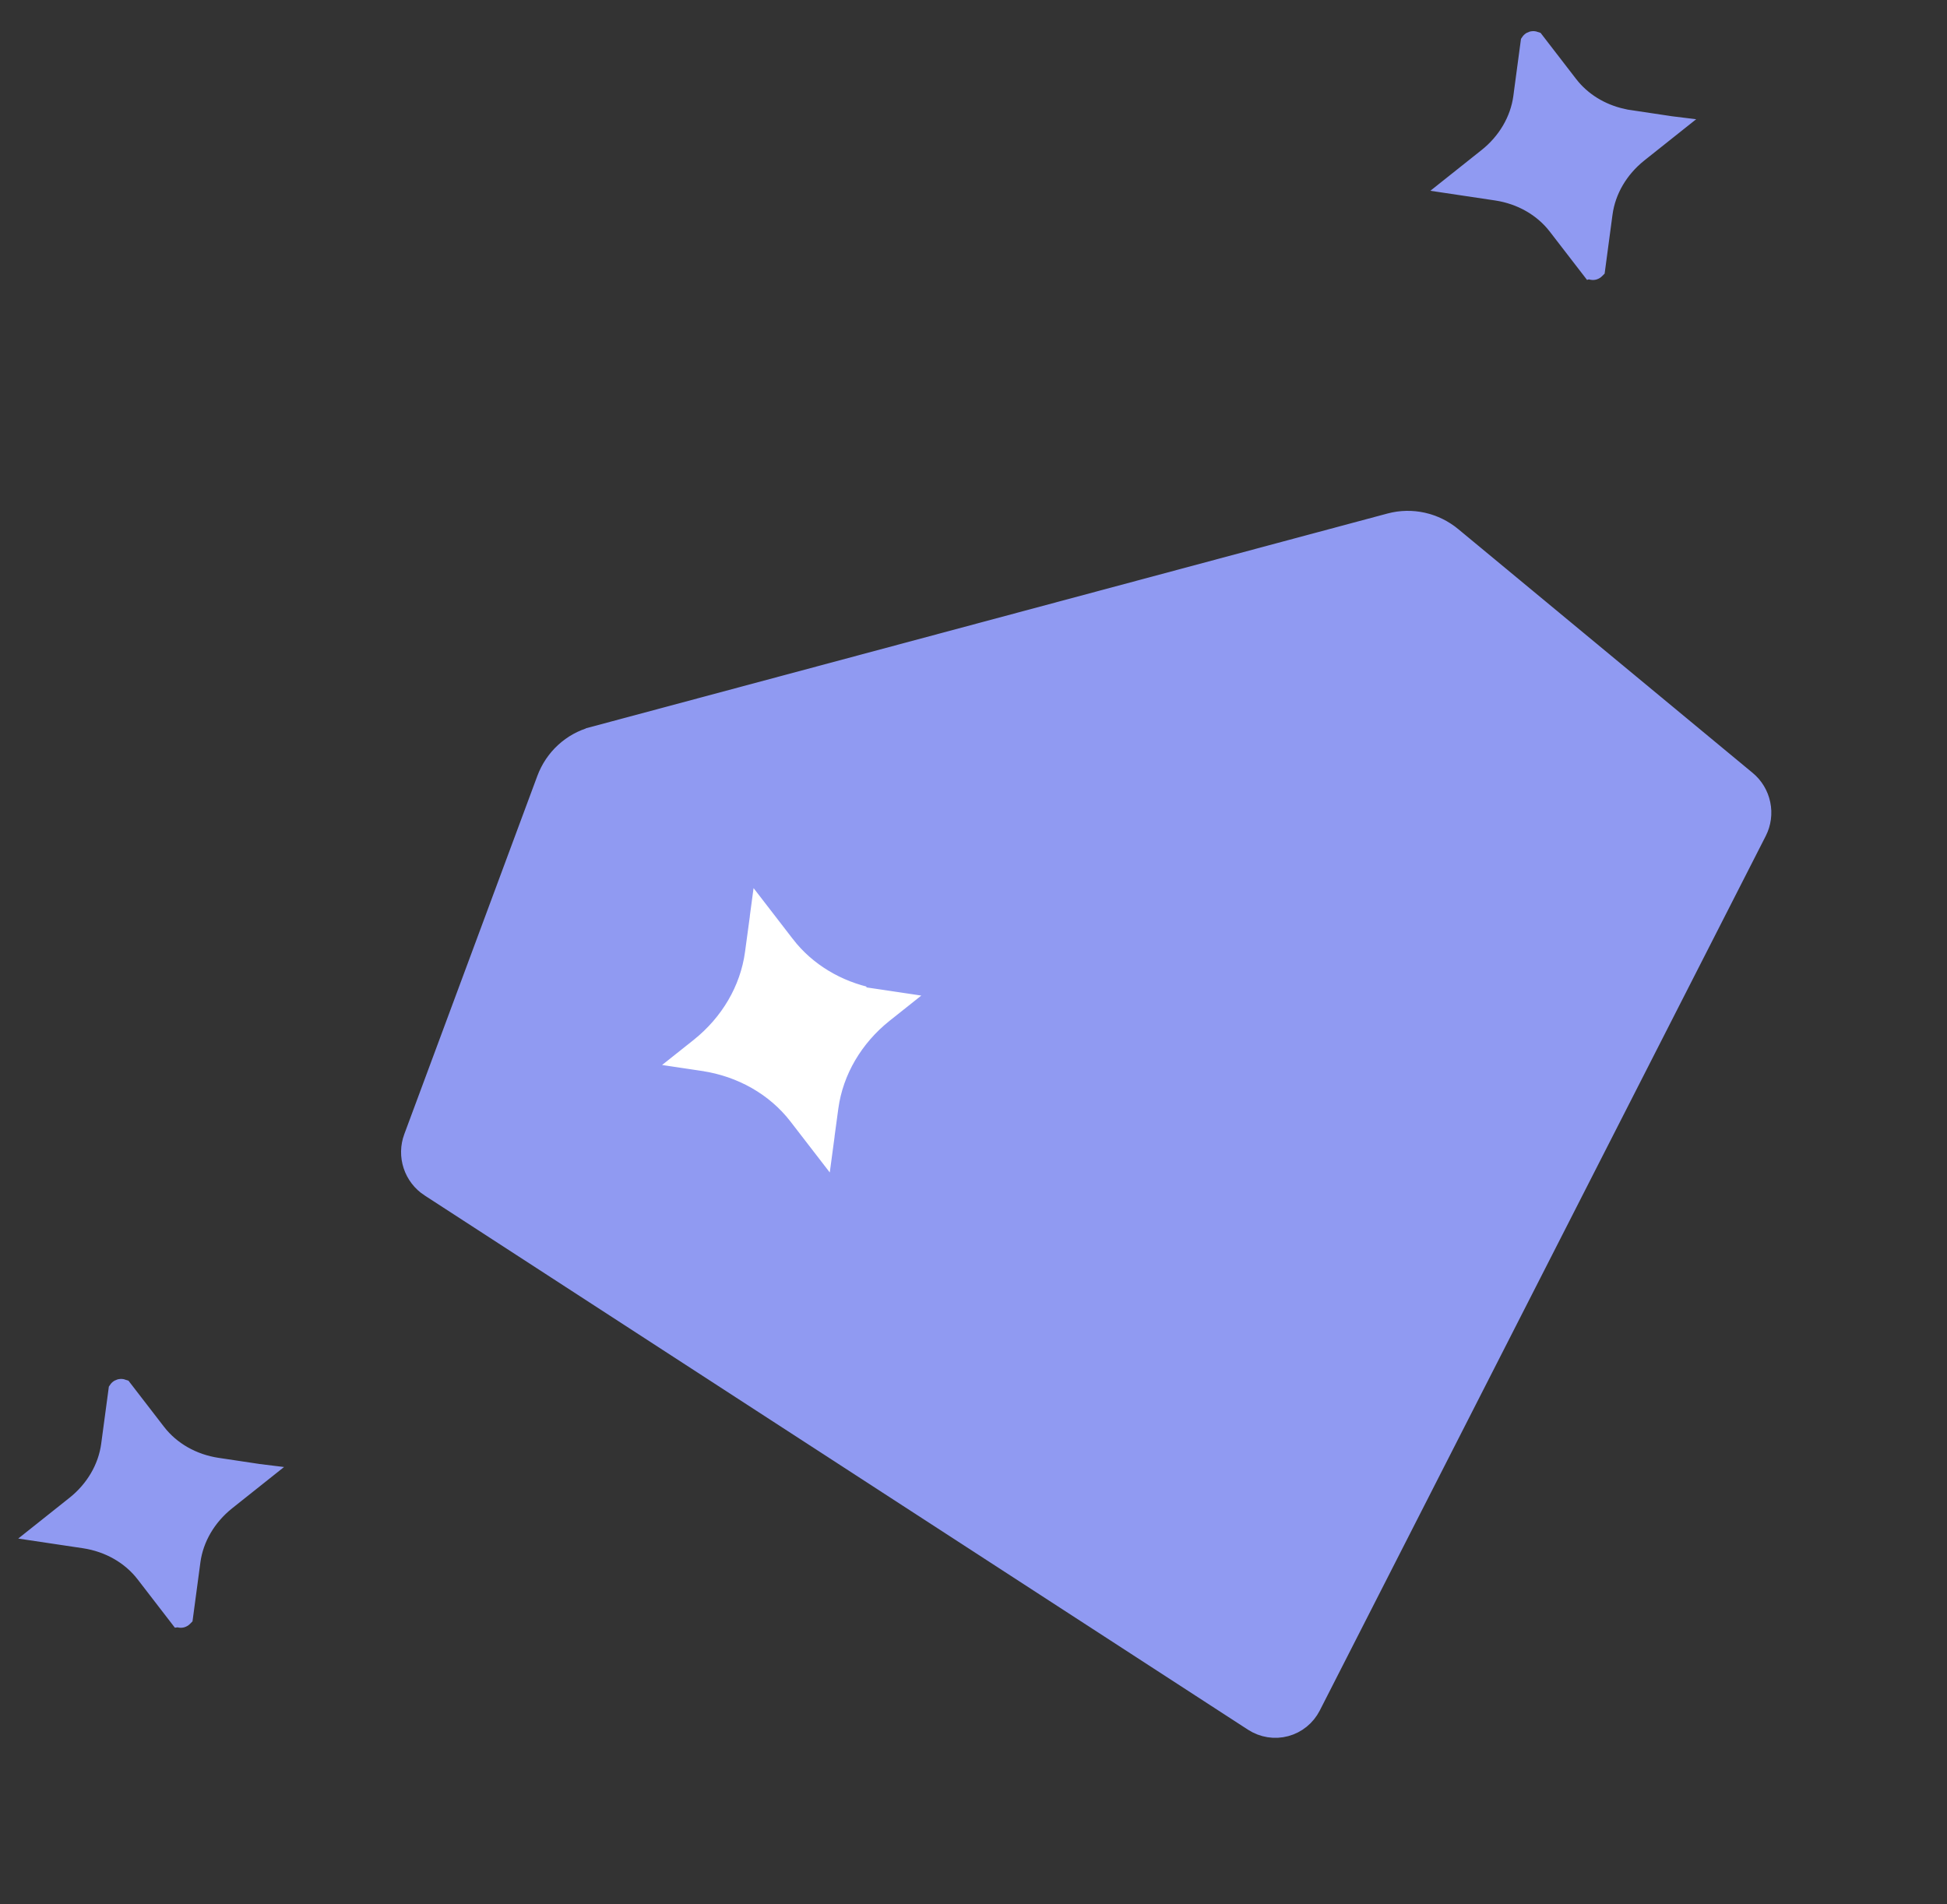 <svg width="91" height="89" viewBox="0 0 91 89" fill="none" xmlns="http://www.w3.org/2000/svg">
<rect x="0" y="0" width="91" height="89" fill="#333333" stroke="none"/>
<path d="M19.364 53.19L25.583 36.443C25.583 36.443 25.583 36.443 25.583 36.443C25.761 35.963 26.049 35.533 26.424 35.189C26.799 34.844 27.25 34.596 27.74 34.465L19.364 53.19ZM19.364 53.19C19.364 53.19 19.364 53.19 19.364 53.19C19.213 53.595 19.206 54.042 19.342 54.454C19.478 54.865 19.749 55.219 20.112 55.455L20.112 55.455L20.113 55.455L58.604 80.433L58.604 80.433C58.82 80.573 59.063 80.667 59.317 80.708C59.571 80.749 59.831 80.736 60.079 80.669C60.328 80.603 60.559 80.484 60.758 80.322C60.958 80.159 61.121 79.957 61.239 79.727L61.239 79.727L82.084 38.847L82.084 38.847C82.28 38.462 82.338 38.02 82.249 37.596C82.162 37.172 81.933 36.79 81.6 36.514L81.6 36.514L67.841 25.12C67.841 25.12 67.841 25.12 67.841 25.12C67.447 24.793 66.982 24.565 66.486 24.454C65.989 24.343 65.474 24.354 64.983 24.485C64.983 24.485 64.983 24.485 64.983 24.485L27.74 34.465L19.364 53.19Z" fill="#909AF2" stroke="#909AF2"/>
<path d="M39.577 52.628L39.579 52.628L39.202 55.439C39.192 55.499 39.132 55.591 39.003 55.626C38.878 55.659 38.782 55.614 38.741 55.569L38.739 55.566L36.546 52.723L36.546 52.723C35.646 51.56 34.285 50.791 32.752 50.557L32.75 50.556L30.119 50.163C30.013 50.145 29.97 50.084 29.959 50.045C29.949 50.006 29.956 49.931 30.041 49.862L30.057 49.848L32.121 48.207L32.122 48.206C33.332 47.236 34.127 45.89 34.325 44.433L34.426 43.688L34.424 43.689L34.797 40.909C34.821 40.841 34.891 40.762 35.011 40.73C35.13 40.698 35.23 40.731 35.285 40.777L37.457 43.593L37.457 43.594C38.293 44.674 39.527 45.413 40.926 45.701L40.928 45.712L41.253 45.76L43.563 46.105L43.566 46.116L43.901 46.157C44.01 46.171 44.053 46.232 44.062 46.268C44.072 46.304 44.065 46.379 43.977 46.445L43.977 46.445L43.968 46.453L41.883 48.111L41.881 48.112C40.672 49.081 39.877 50.427 39.678 51.883L39.577 52.628Z" fill="white" stroke="#909AF2"/>
<path d="M10.133 68.637L10.135 68.637L11.736 68.877L11.739 68.887L12.032 68.923L10.531 70.117L10.53 70.118C9.622 70.846 9.021 71.859 8.871 72.96L8.871 72.962L8.524 75.554C8.523 75.555 8.521 75.557 8.519 75.559C8.511 75.568 8.497 75.578 8.476 75.584C8.455 75.589 8.437 75.588 8.427 75.584C8.423 75.583 8.421 75.582 8.419 75.582L6.822 73.51L6.822 73.51C6.141 72.631 5.114 72.053 3.963 71.876L3.962 71.876L2.063 71.592L3.565 70.397L3.567 70.396C4.476 69.668 5.076 68.654 5.225 67.553L5.225 67.552L5.568 64.997C5.57 64.994 5.573 64.99 5.577 64.987C5.588 64.976 5.605 64.965 5.629 64.958C5.652 64.952 5.673 64.953 5.687 64.957C5.693 64.958 5.697 64.96 5.7 64.961L7.274 67.003L7.275 67.004C7.955 67.883 8.982 68.461 10.133 68.637Z" fill="#909AF2" stroke="#909AF2"/>
<path d="M74.77 10.707L74.772 10.706L74.525 12.555C74.524 12.556 74.522 12.558 74.52 12.56C74.512 12.569 74.498 12.579 74.477 12.585C74.456 12.59 74.438 12.588 74.427 12.585C74.424 12.584 74.422 12.583 74.421 12.583L72.823 10.511L72.823 10.511C72.142 9.632 71.115 9.054 69.964 8.877L69.963 8.877L68.064 8.593L69.566 7.398L69.568 7.397C70.477 6.669 71.077 5.655 71.227 4.554L71.328 3.809L71.326 3.809L71.569 1.998C71.571 1.995 71.574 1.991 71.578 1.988C71.589 1.977 71.606 1.966 71.63 1.959C71.653 1.953 71.674 1.954 71.689 1.958C71.694 1.959 71.698 1.961 71.701 1.962L73.275 4.004L73.276 4.005C73.891 4.8 74.79 5.349 75.808 5.577L75.812 5.59L76.136 5.638L77.737 5.878L77.74 5.888L78.033 5.924L76.532 7.118L76.531 7.119C75.623 7.847 75.022 8.86 74.872 9.961L74.77 10.707Z" fill="#909AF2" stroke="#909AF2"/>
</svg>
